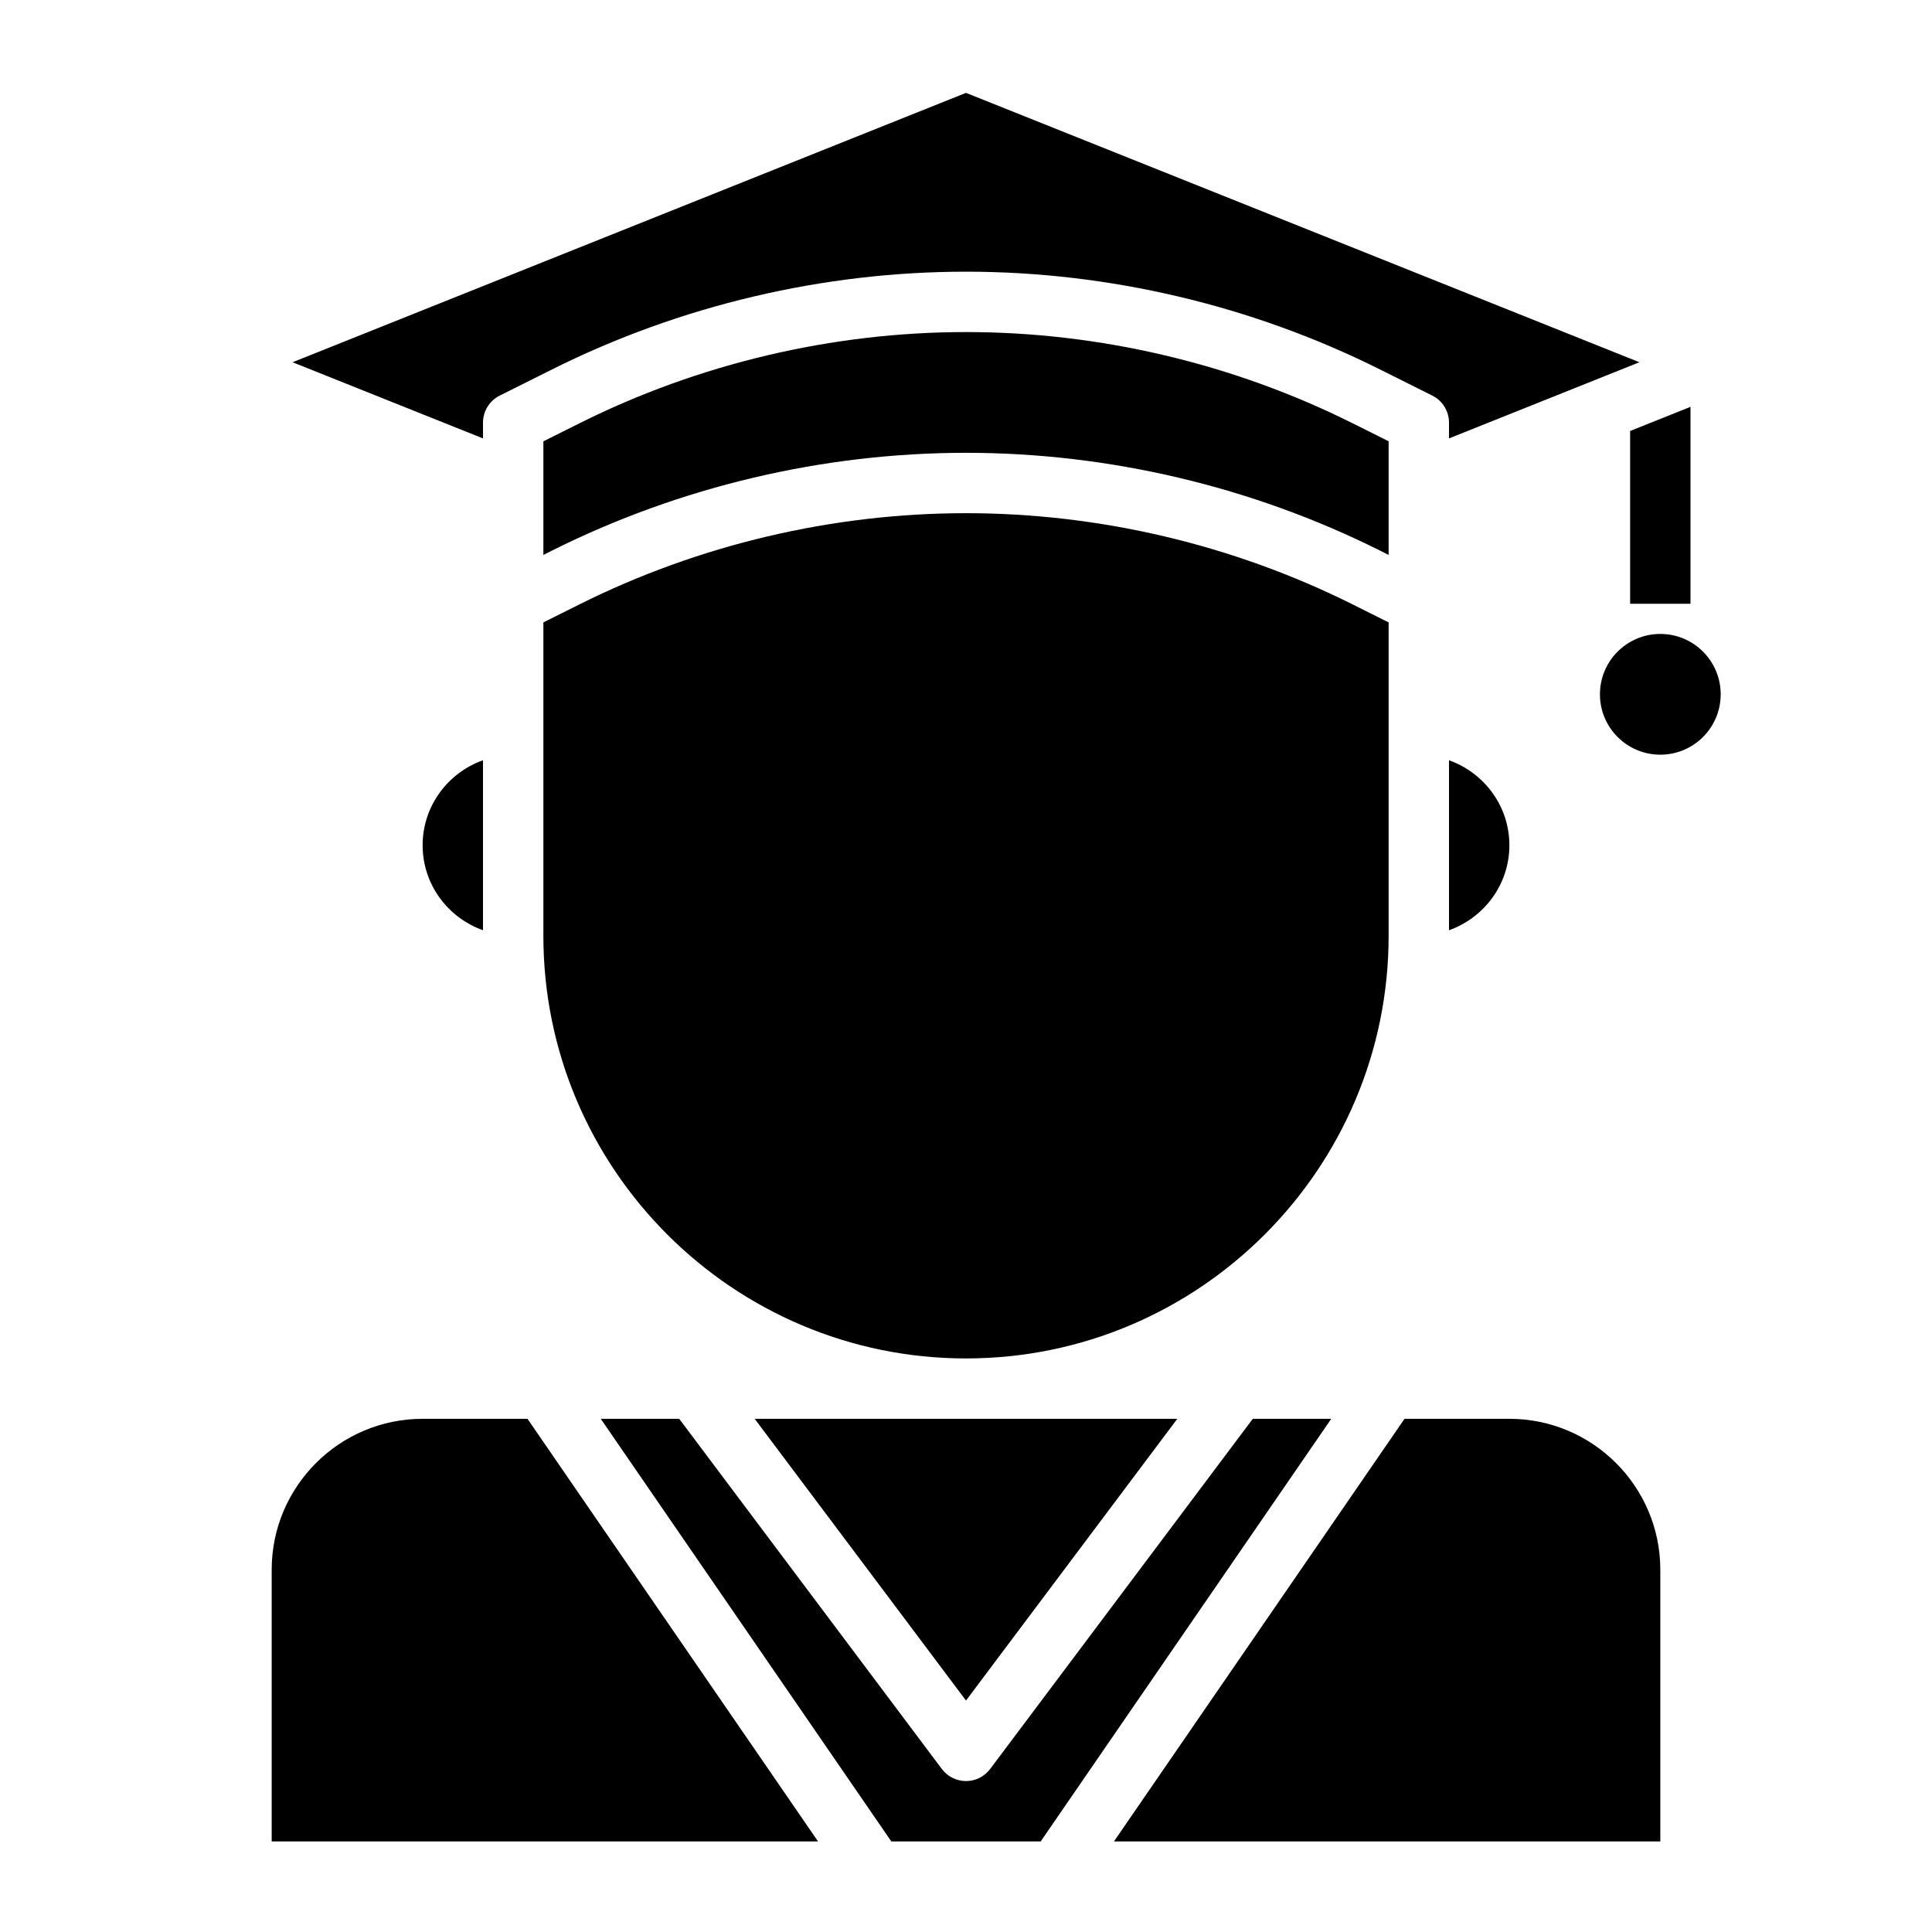 <svg id="Layer_3" enable-background="new 0 0 64 64" height="512" viewBox="0 0 64 64" width="512" xmlns="http://www.w3.org/2000/svg"><g><circle cx="55" cy="23" r="2"/><path d="m46 18.382-.292-.146c-4.235-2.117-8.975-3.236-13.708-3.236s-9.473 1.119-13.708 3.236l-.292.147v-3.764l1.187-.593c3.958-1.98 8.389-3.026 12.813-3.026s8.855 1.046 12.814 3.025l1.186.593zm-32 9.618c0-1.302.839-2.402 2-2.816v5.631c-1.161-.413-2-1.513-2-2.815zm8.5 19 8.7 11.6c.188.252.485.4.8.4s.611-.148.8-.4l8.7-11.6h2.599l-9.625 14h-4.948l-9.625-14zm-13.5 5c0-2.757 2.243-5 5-5h3.474l9.625 14h-18.099zm46 0v9h-18.099l9.625-14h3.474c2.757 0 5 2.243 5 5zm-16-5-7 9.333-7-9.333zm7-16c0 7.72-6.28 14-14 14s-14-6.28-14-14v-10.382l1.187-.593c3.958-1.979 8.389-3.025 12.813-3.025s8.855 1.046 12.814 3.025l1.186.593zm4-3c0 1.302-.839 2.402-2 2.816v-5.631c1.161.413 2 1.513 2 2.815zm-2-13.477v-.523c0-.379-.214-.726-.553-.895l-1.739-.869c-4.235-2.117-8.975-3.236-13.708-3.236s-9.473 1.119-13.708 3.236l-1.739.869c-.339.169-.553.516-.553.895v.523l-6.308-2.523 22.308-8.923 22.308 8.923z"/><path d="m54 14.277v5.723h2v-6.523z"/></g></svg>